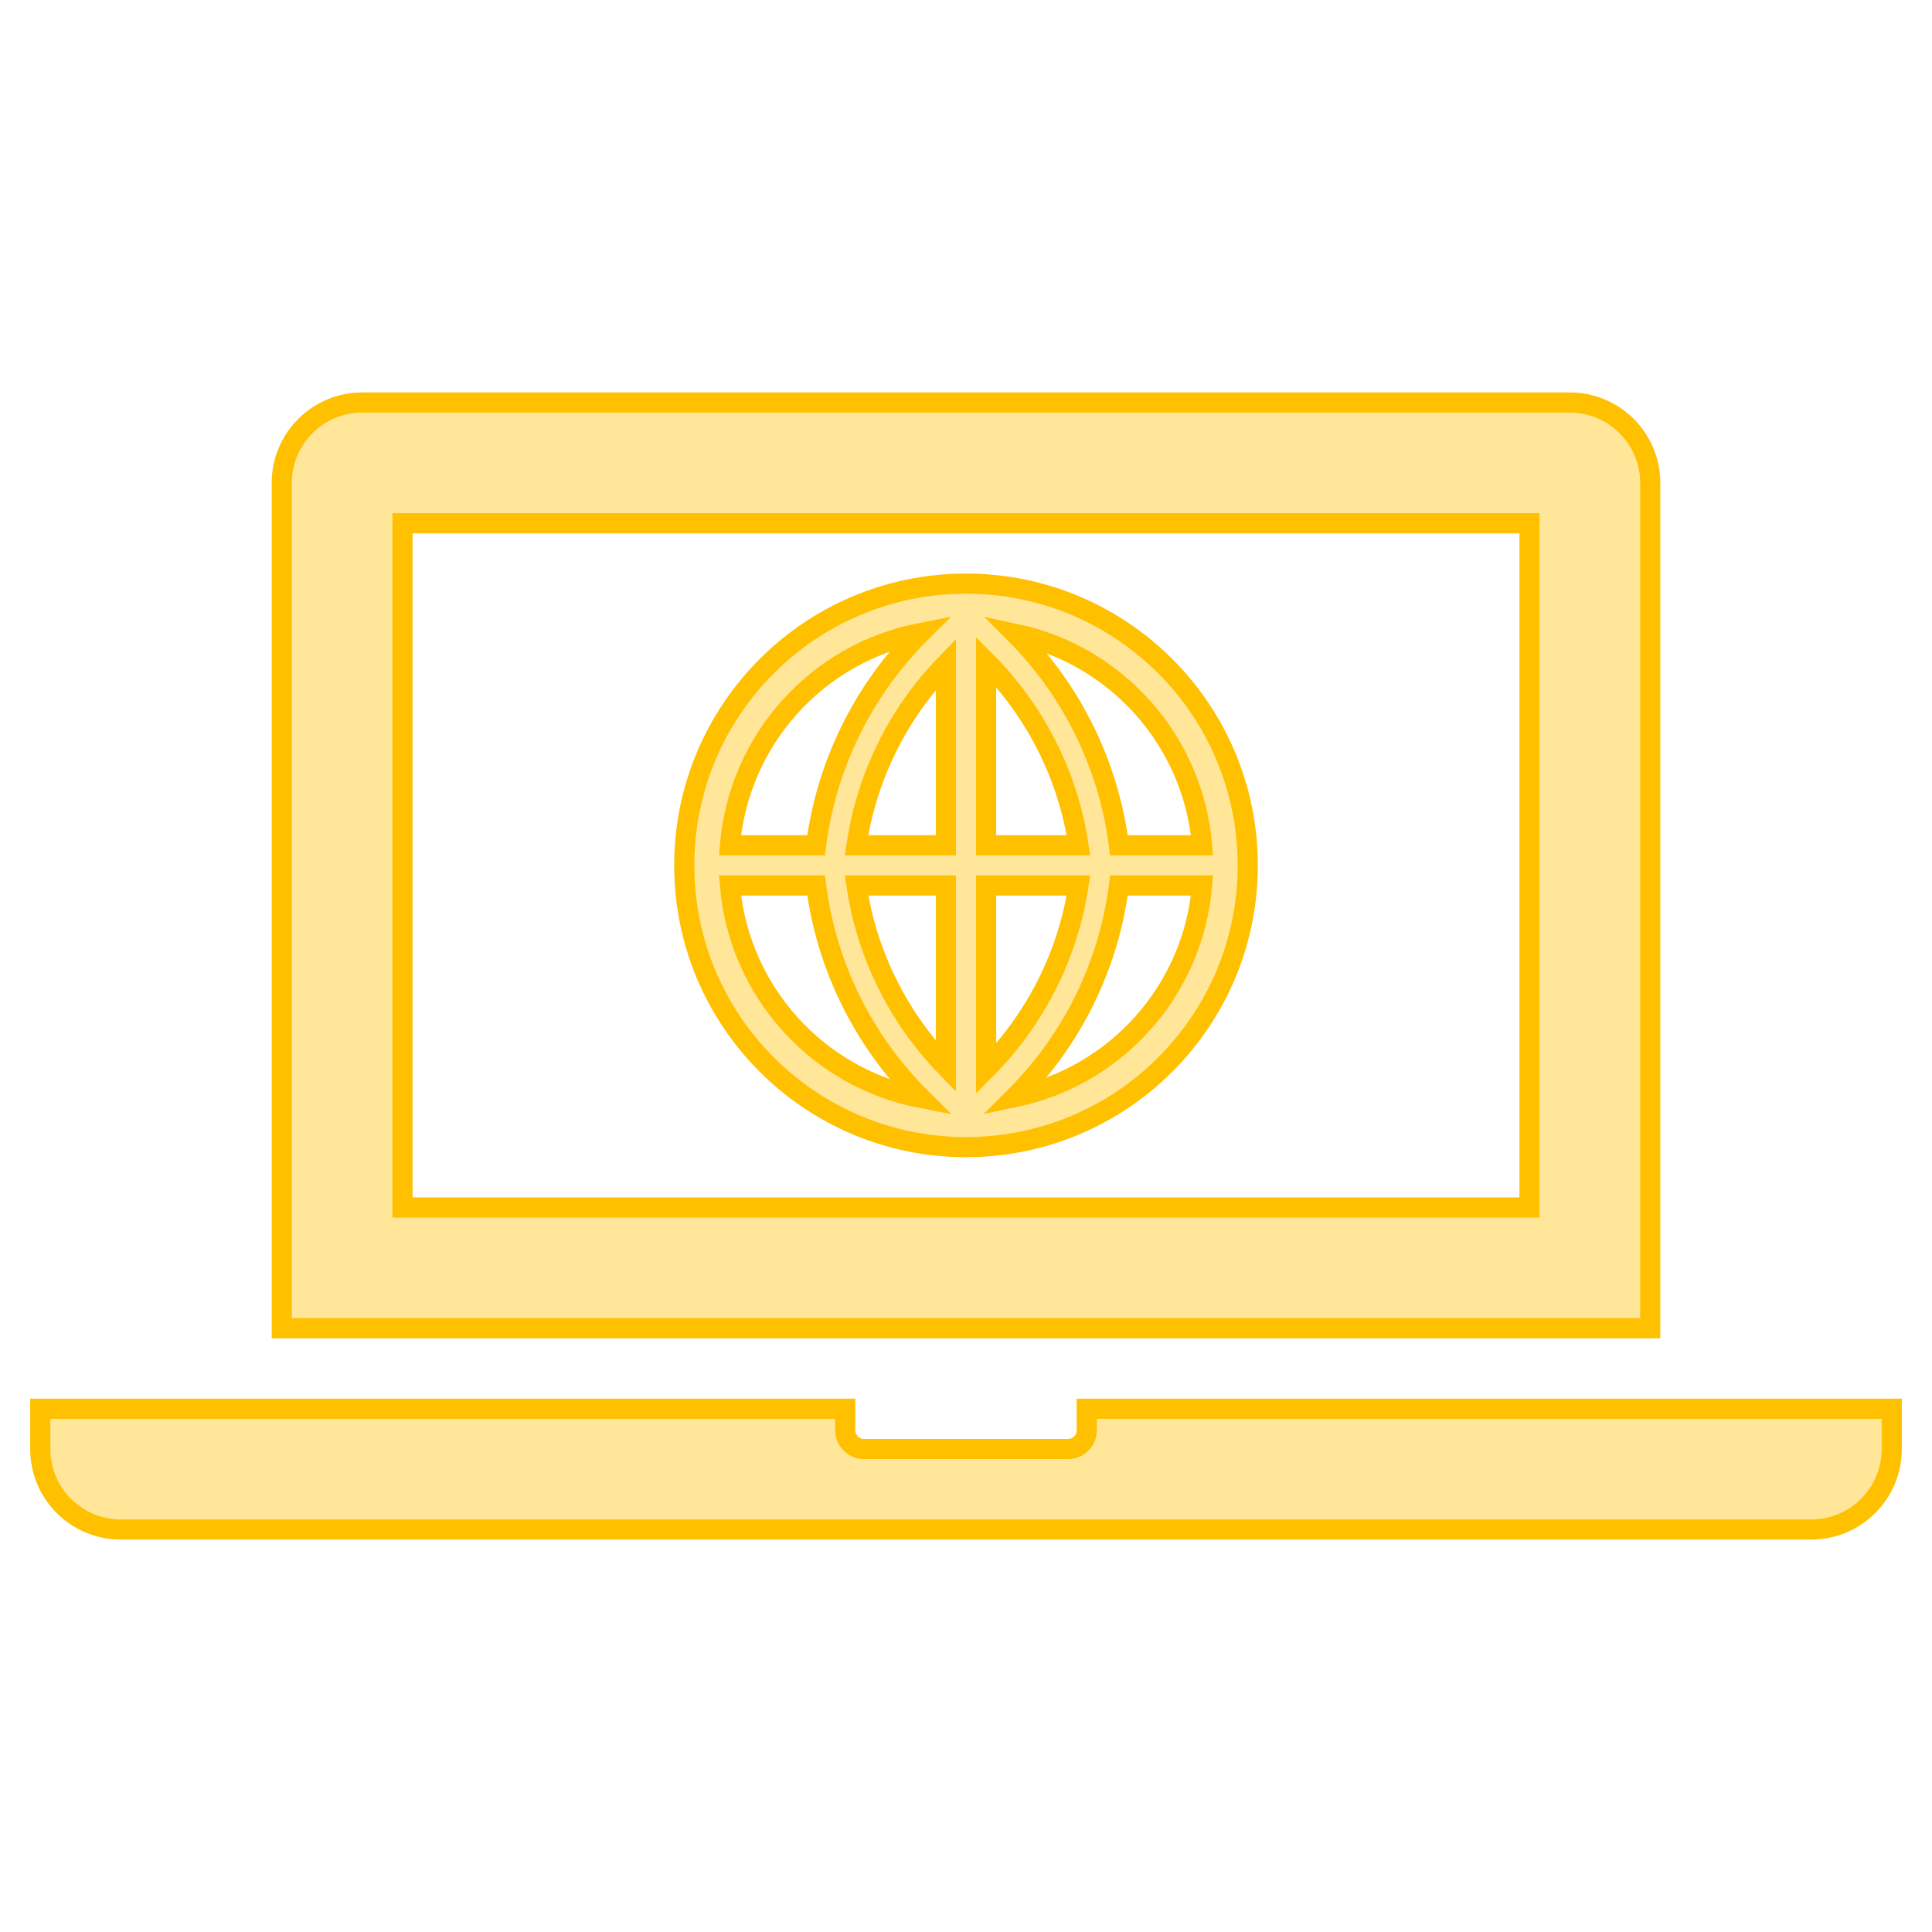 <svg width="96" height="96" xmlns="http://www.w3.org/2000/svg" xmlns:xlink="http://www.w3.org/1999/xlink" xml:space="preserve" overflow="hidden"><g transform="translate(-592 -312)"><g><path d="M668 372 612 372 612 338 668 338ZM674 336C674 333.791 672.209 332 670 332L610 332C607.791 332 606 333.791 606 336L606 378 674 378Z" stroke="#FFC000" stroke-width="1" stroke-linecap="butt" stroke-linejoin="miter" stroke-miterlimit="4" stroke-opacity="1" fill="#FFE699" fill-rule="nonzero" fill-opacity="1"/><path d="M646 382 646 383C646.034 383.518 645.642 383.966 645.124 384 645.083 384.003 645.041 384.003 645 384L635 384C634.482 384.034 634.034 383.642 634 383.124 633.997 383.083 633.997 383.041 634 383L634 382 594 382 594 384C594 386.209 595.791 388 598 388L682 388C684.209 388 686 386.209 686 384L686 382Z" stroke="#FFC000" stroke-width="1" stroke-linecap="butt" stroke-linejoin="miter" stroke-miterlimit="4" stroke-opacity="1" fill="#FFE699" fill-rule="nonzero" fill-opacity="1"/><path d="M640 341C632.268 341 626 347.268 626 355 626 362.732 632.268 369 640 369 647.732 369 654 362.732 654 355 654 347.268 647.732 341 640 341ZM641 356 645.59 356C645.067 359.447 643.459 362.638 641 365.11ZM641 354 641 344.88C643.462 347.354 645.07 350.549 645.59 354ZM639 354 634.56 354C635.057 350.608 636.611 347.459 639 345ZM639 356 639 365C636.615 362.538 635.062 359.391 634.56 356ZM632.55 354 628.27 354C628.714 348.762 632.58 344.455 637.74 343.45 634.889 346.295 633.064 350.005 632.55 354ZM632.55 356C633.064 360.001 634.897 363.717 637.76 366.56 632.593 365.556 628.719 361.245 628.27 356ZM647.6 356 651.73 356C651.292 361.179 647.507 365.456 642.42 366.52 645.269 363.688 647.092 359.985 647.6 356ZM647.6 354C647.088 350.025 645.278 346.33 642.45 343.49 647.522 344.565 651.292 348.834 651.73 354Z" stroke="#FFC000" stroke-width="1" stroke-linecap="butt" stroke-linejoin="miter" stroke-miterlimit="4" stroke-opacity="1" fill="#FFE699" fill-rule="nonzero" fill-opacity="1"/></g></g></svg>